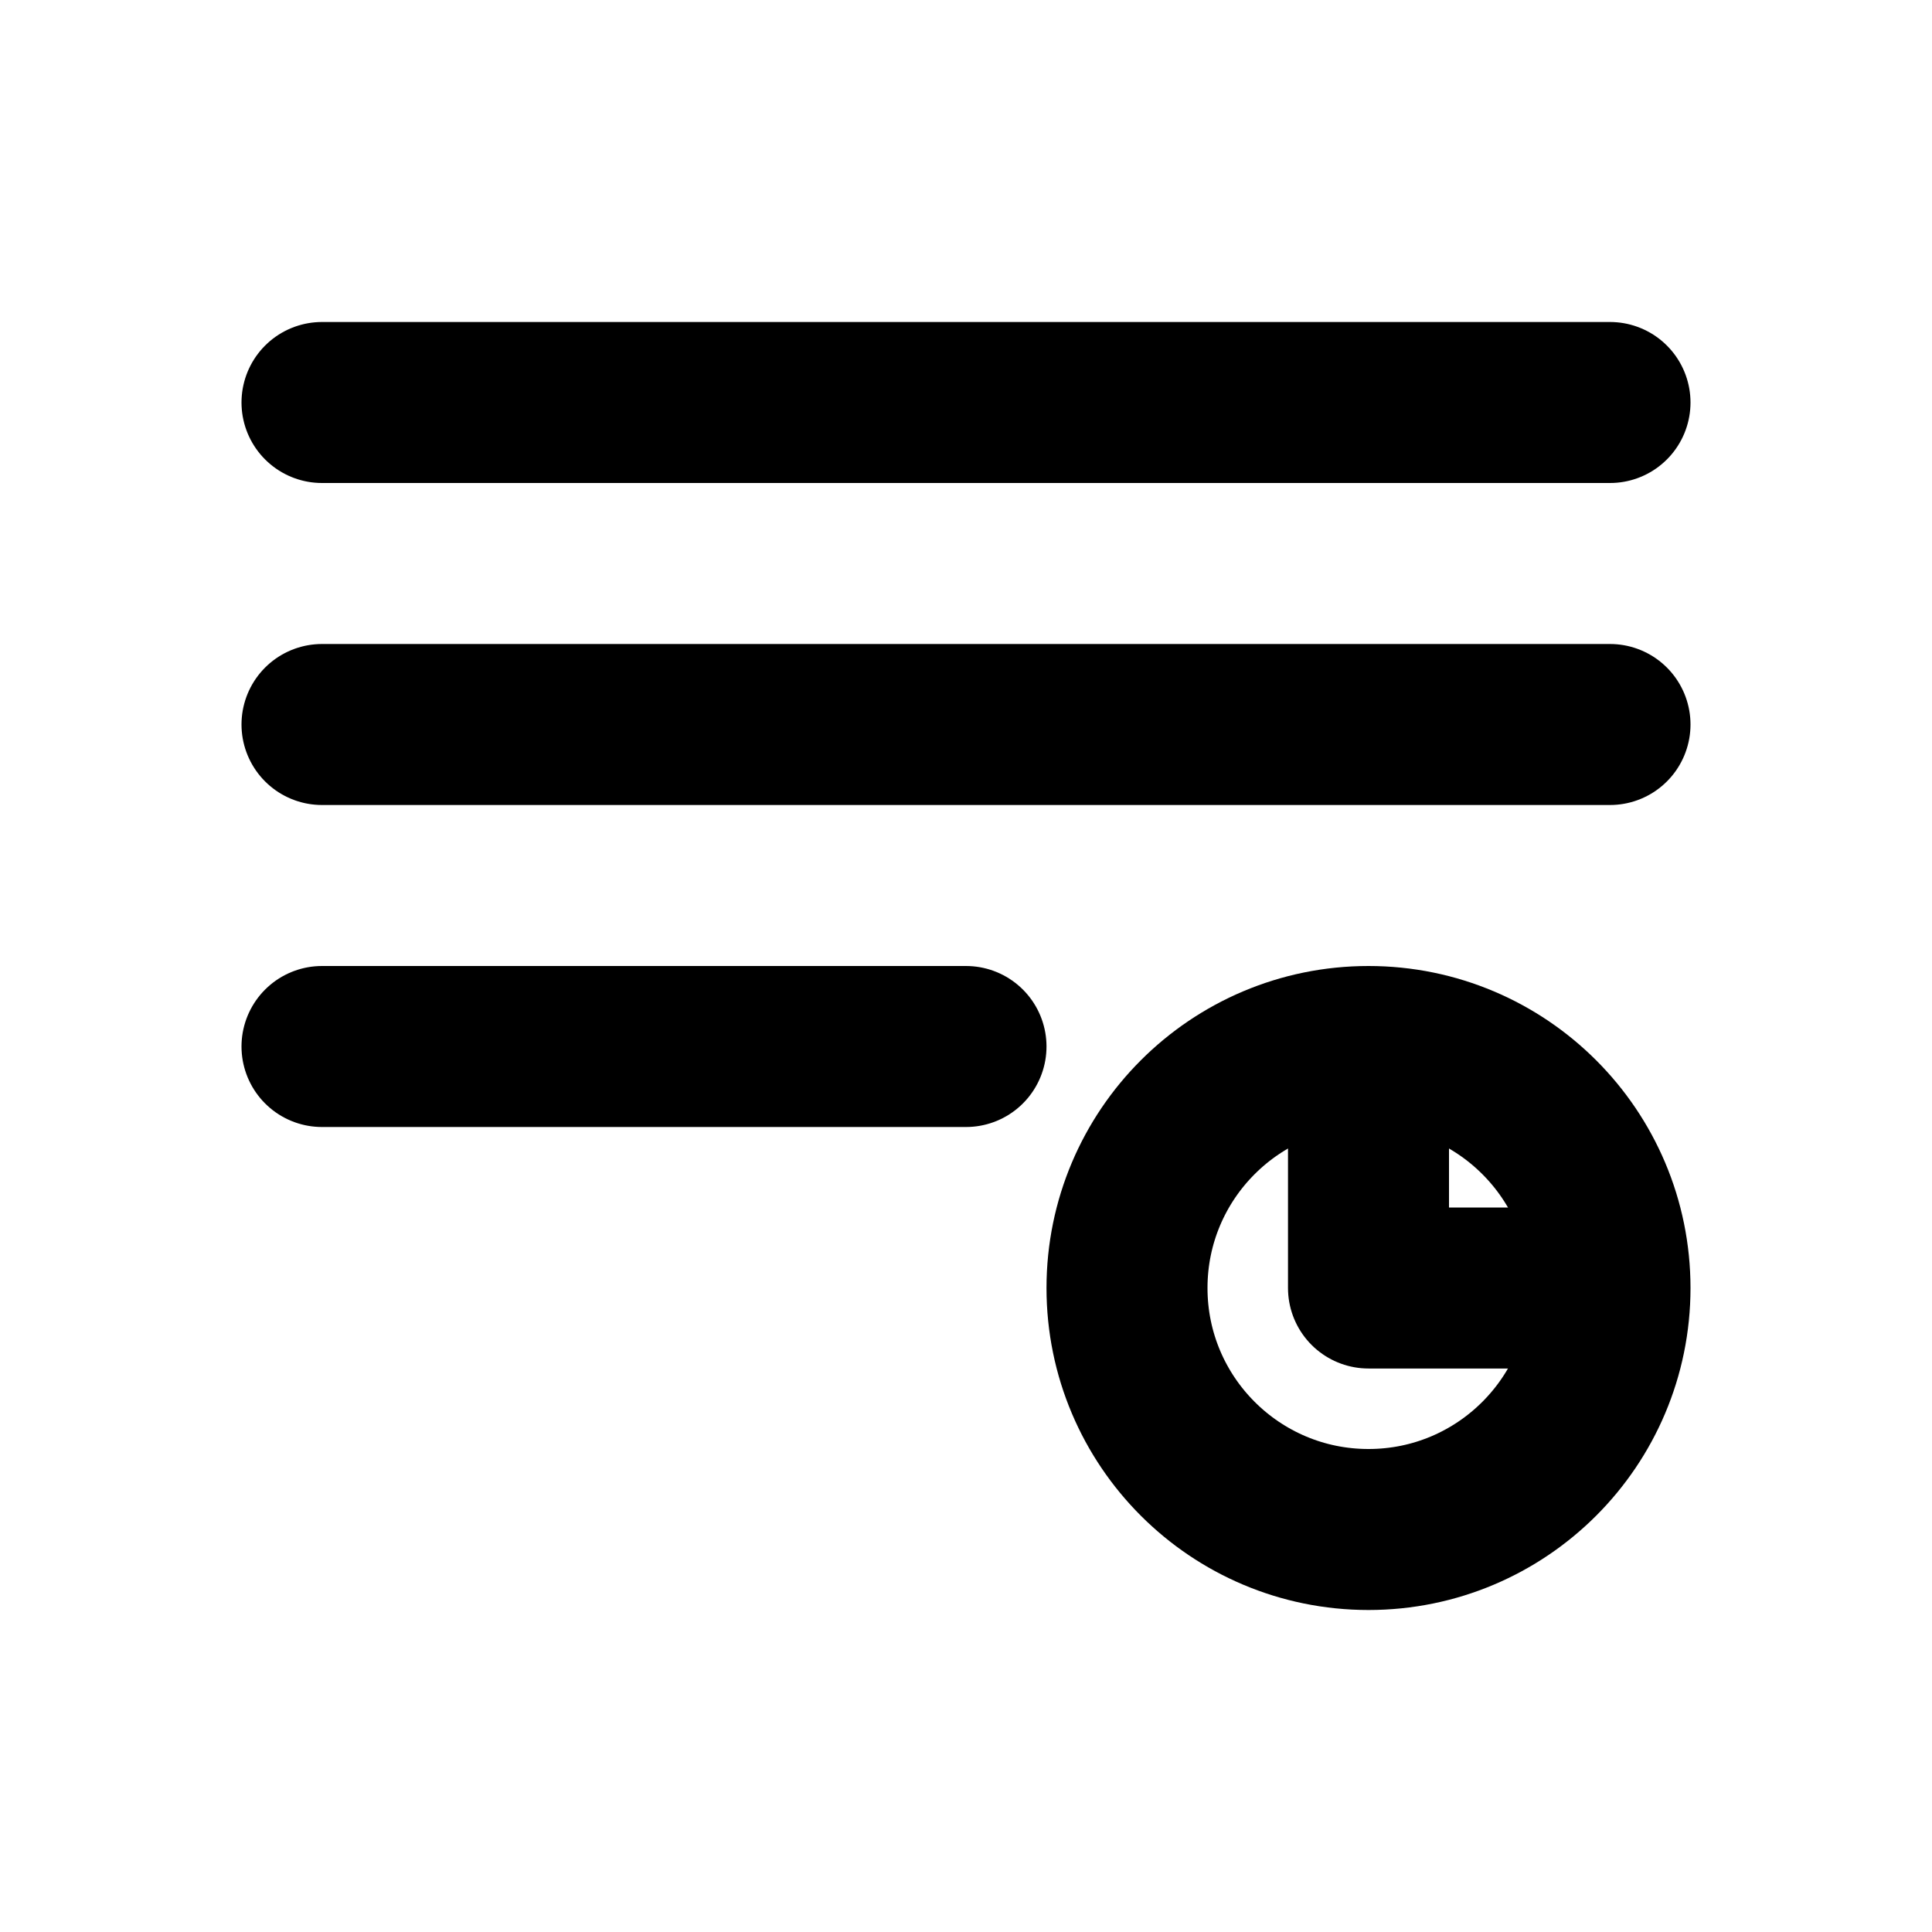 <?xml version="1.0" encoding="UTF-8"?>
<svg width="24" height="24" viewBox="0 0 24 24" fill="none" xmlns="http://www.w3.org/2000/svg">
    <path d="M4 5H20" stroke="currentColor" stroke-width="2" stroke-linecap="round"/>
    <path d="M4 9H20" stroke="currentColor" stroke-width="2" stroke-linecap="round"/>
    <path d="M4 13H12" stroke="currentColor" stroke-width="2" stroke-linecap="round"/>
    <circle cx="17" cy="16" r="3" stroke="currentColor" stroke-width="2"/>
    <path d="M17 14V16H19" stroke="currentColor" stroke-width="2" stroke-linecap="round" stroke-linejoin="round"/>
</svg>
